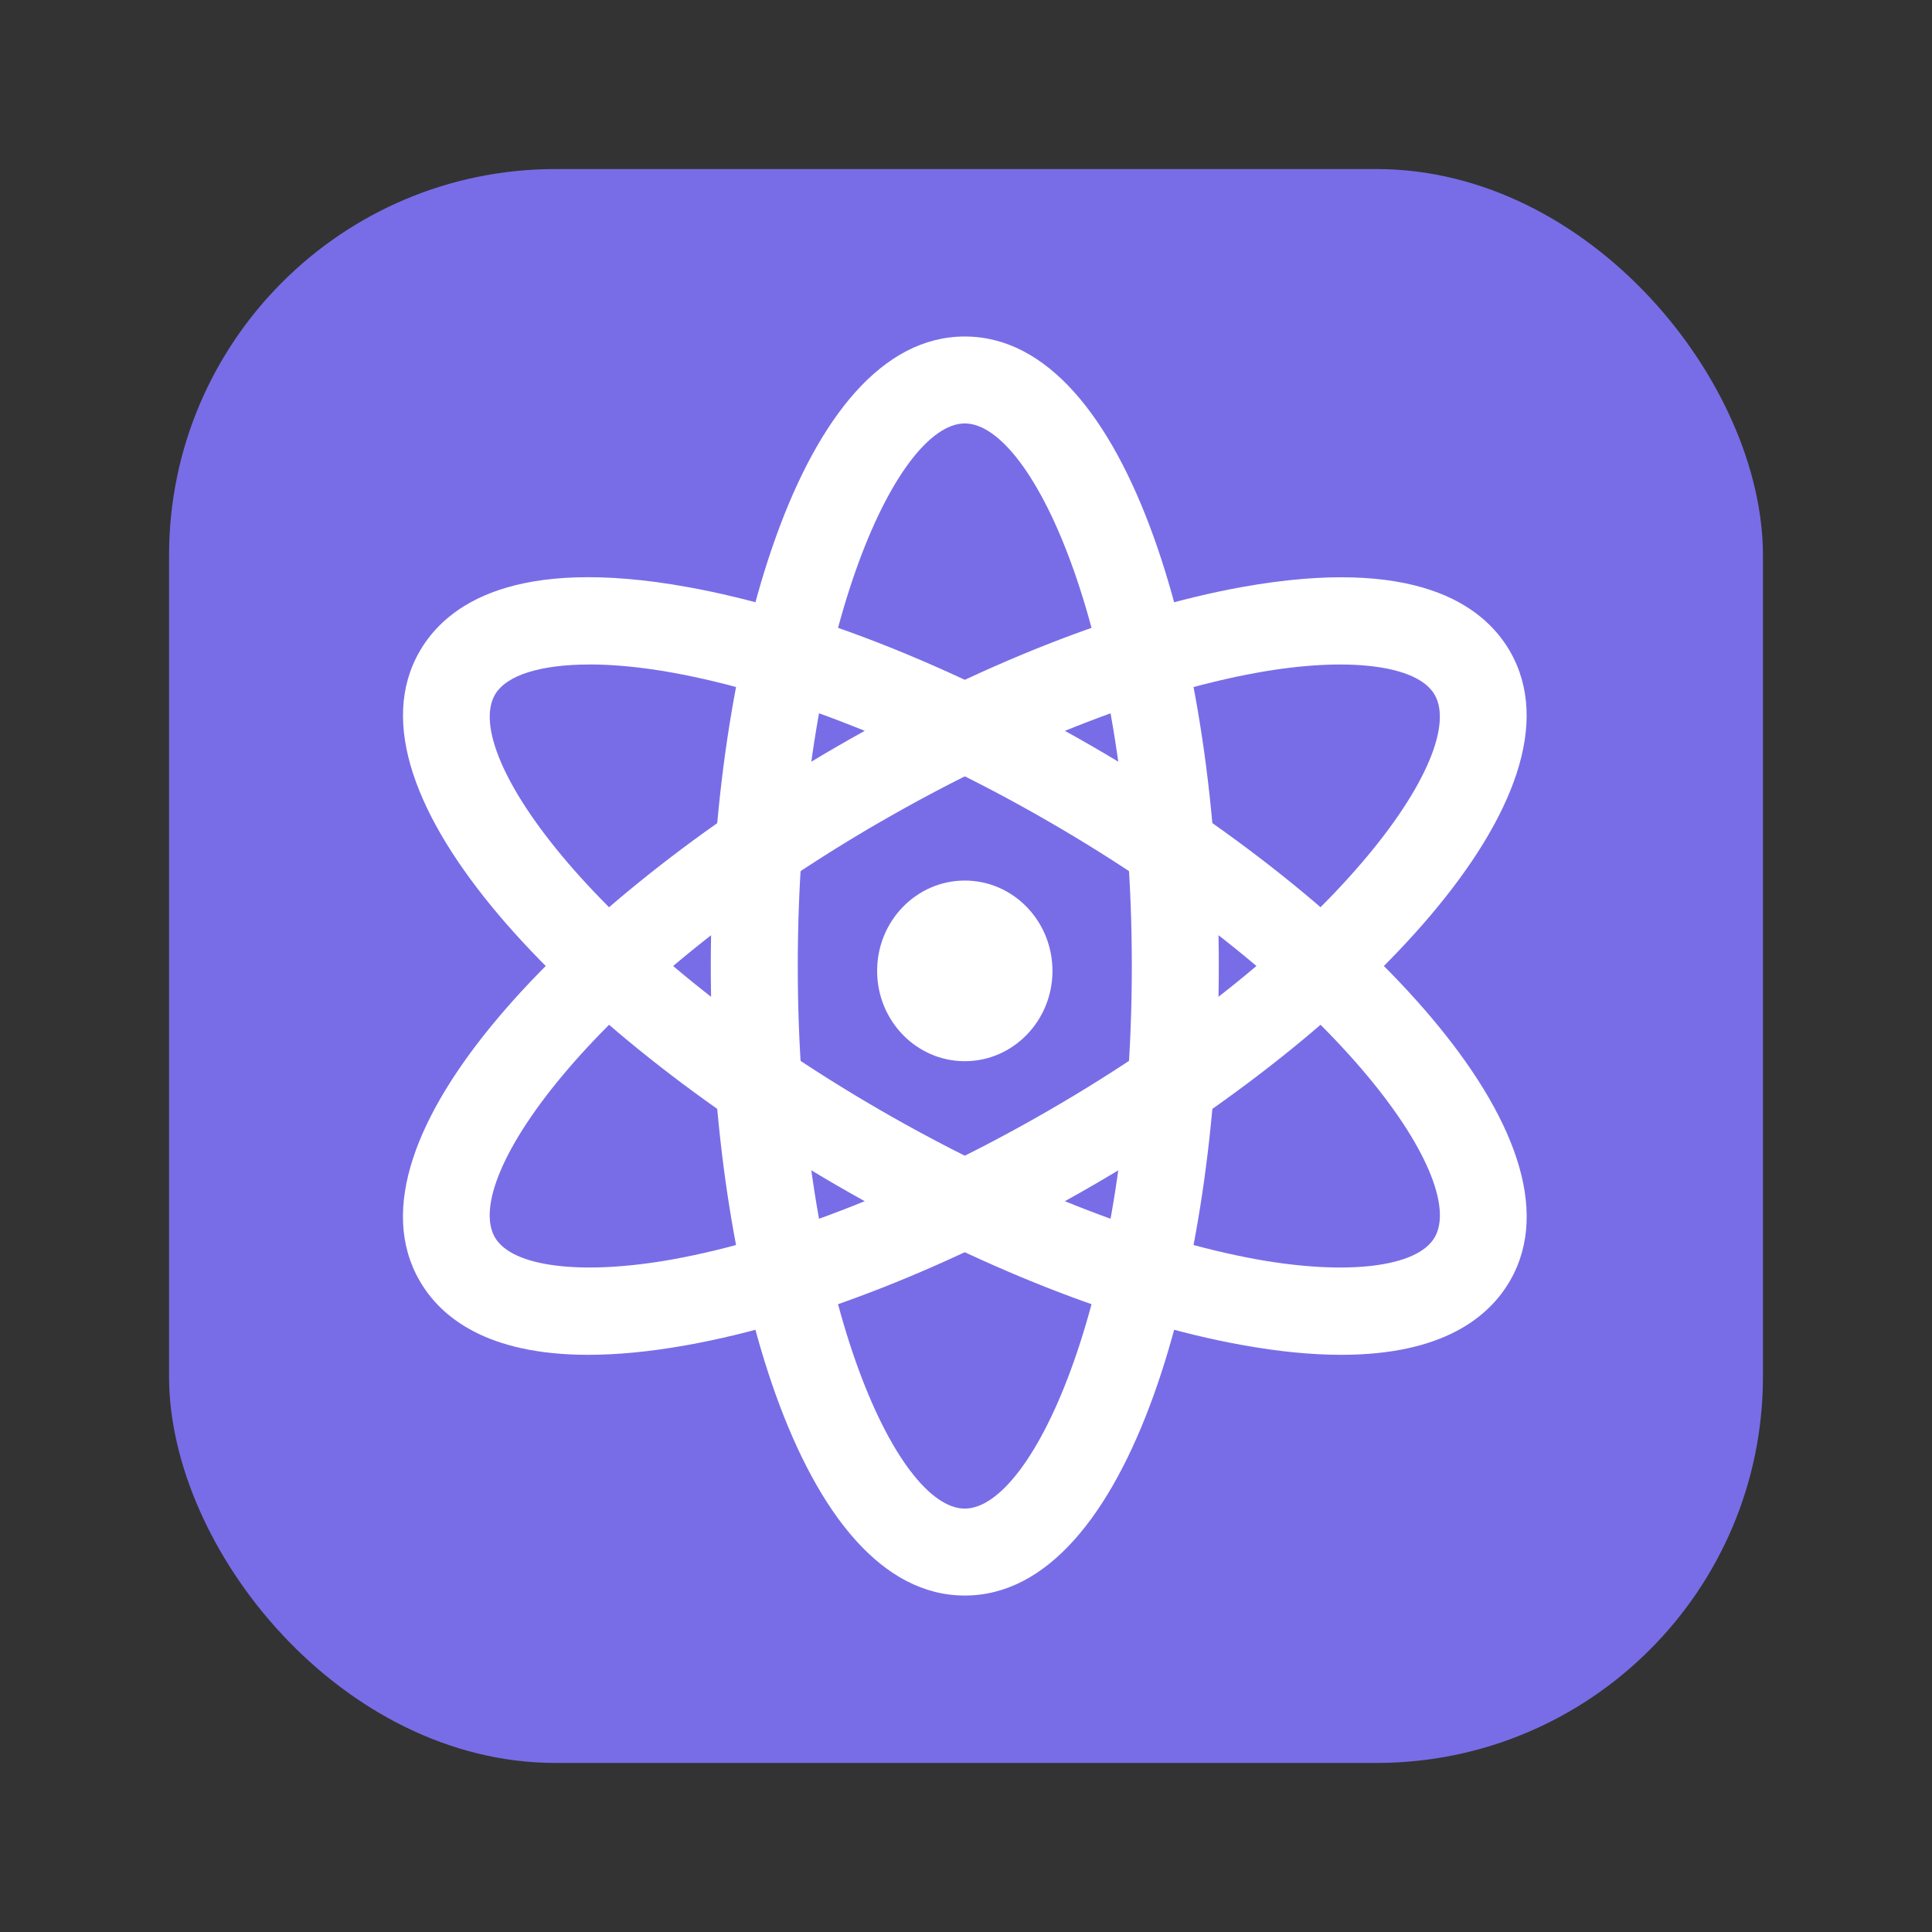 <?xml version="1.0" encoding="UTF-8"?><svg id="Layer_1" xmlns="http://www.w3.org/2000/svg" viewBox="0 0 40 40"><rect x="0" y="0" width="40" height="40" fill="#333333" stroke="none"/><g><rect x="3.5" y="3.5" width="33" height="33" rx="8" ry="8" fill="#786de7"/><path d="m19.975,18.231c-1.002,0-1.815.837-1.815,1.87s.813,1.87,1.815,1.87,1.815-.837,1.815-1.87-.813-1.87-1.815-1.87Z" fill="#fff"/><path d="m19.975,33.034c-3.415,0-5.259-6.715-5.259-13.033s1.844-13.034,5.259-13.034,5.259,6.715,5.259,13.034-1.844,13.033-5.259,13.033Zm0-24.267c-1.41,0-3.458,4.376-3.458,11.234s2.048,11.233,3.458,11.233,3.458-4.376,3.458-11.233-2.048-11.234-3.458-11.234Z" fill="#fff"/><path d="m27.77,28.05c-.593,0-1.276-.062-2.065-.205-2.496-.451-5.465-1.619-8.359-3.291-5.471-3.159-10.364-8.113-8.657-11.07.556-.963,1.97-1.979,5.558-1.328,2.496.451,5.465,1.62,8.359,3.291h0c5.471,3.159,10.364,8.113,8.657,11.07-.434.751-1.39,1.533-3.492,1.533Zm-15.566-14.292c-1.005,0-1.721.217-1.957.626-.705,1.222,2.061,5.184,7.999,8.612,2.719,1.57,5.481,2.663,7.778,3.078,1.879.337,3.323.16,3.68-.457.705-1.222-2.061-5.184-7.999-8.612-2.719-1.57-5.481-2.663-7.778-3.078-.632-.114-1.215-.17-1.723-.17Z" fill="#fff"/><path d="m12.18,28.05c-2.103,0-3.059-.782-3.492-1.533-1.707-2.958,3.187-7.911,8.657-11.07h0c2.895-1.671,5.863-2.84,8.359-3.291,3.588-.647,5.002.365,5.558,1.328,1.707,2.958-3.187,7.911-8.657,11.07-2.895,1.671-5.863,2.84-8.359,3.291-.789.143-1.473.205-2.065.205Zm6.065-11.045h0c-5.938,3.429-8.704,7.391-7.999,8.612.355.616,1.799.794,3.68.457,2.297-.415,5.06-1.508,7.778-3.078,5.938-3.429,8.704-7.391,7.999-8.612-.356-.617-1.801-.796-3.68-.456-2.297.415-5.06,1.508-7.778,3.078Z" fill="#fff"/></g><rect x="0" y="0" width="40" height="40" transform="translate(40 40) rotate(-180)" fill="none"/></svg>